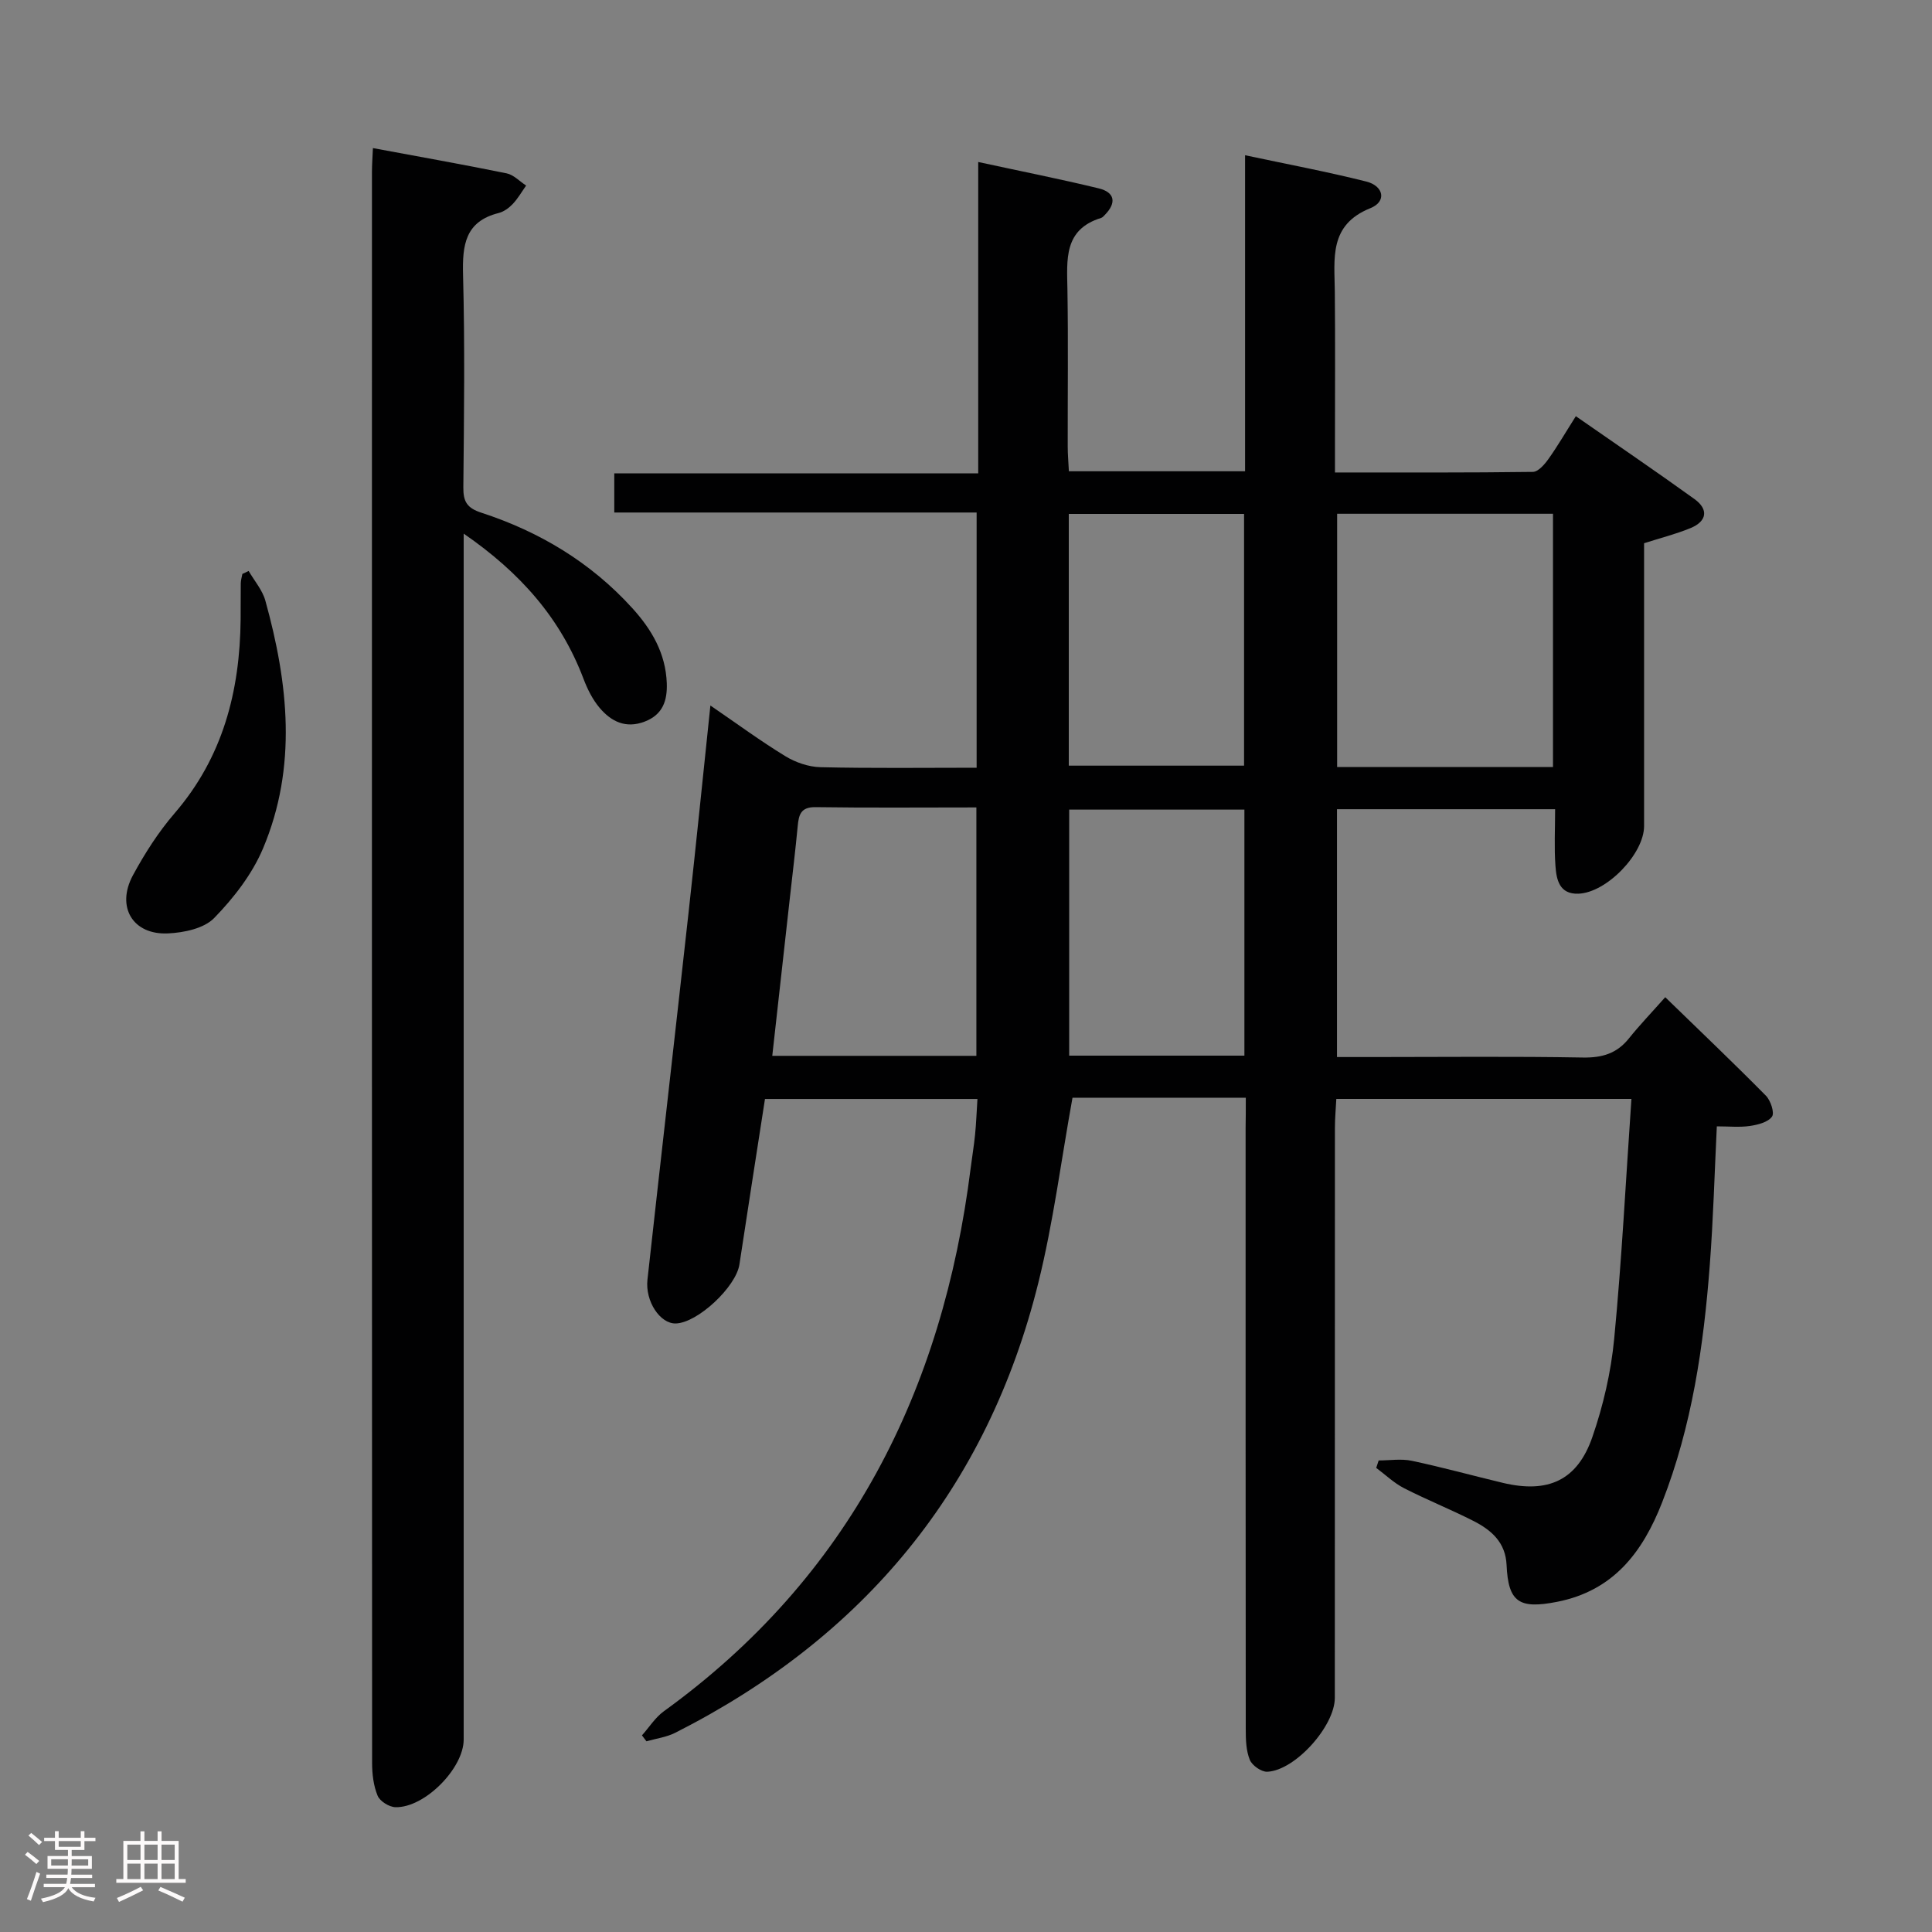 <svg enable-background="new 0 0 400 400" viewBox="0 0 400 400" xmlns="http://www.w3.org/2000/svg"><rect x="0" y="0" width="400" height="400" fill="#808080" stroke="none"/><path d="m5.17 384 .55-.58c.85.61 1.65 1.24 2.4 1.87l-.59.64c-.83-.73-1.62-1.38-2.36-1.93m1.22 9.53-.82-.34c.71-1.76 1.37-3.64 1.98-5.63.24.13.5.25.76.36-.6 1.67-1.24 3.54-1.92 5.61m-.5-13.5.57-.54c.56.44 1.31 1.06 2.26 1.87l-.64.64c-.68-.66-1.41-1.32-2.19-1.97m3.25.46h2.24v-1.36h.77v1.36h4.57v-1.36h.76v1.36h2.28v.69h-2.28v1.84h-2.64v1.26h4.18v2.64h-4.21c0 .45-.02.86-.05 1.21h4.32v.69h-4.38c-.04.34-.1.75-.19 1.22h5.15v.69h-4.82c.87 1.19 2.51 1.92 4.93 2.19-.17.31-.3.57-.37.76-2.77-.49-4.52-1.41-5.26-2.76-.56 1.26-2.3 2.23-5.24 2.9-.12-.24-.26-.48-.43-.72 2.73-.55 4.38-1.34 4.96-2.38h-4.38v-.69h4.65c.1-.38.17-.79.21-1.22h-4.32v-.69h4.4c.03-.34.05-.75.05-1.21h-4.2v-2.64h4.23v-1.26h-2.69v-1.84h-2.24zm1.46 4.46v1.29h3.45c.01-.4.02-.57.01-.53v-.32-.45h-3.46zm1.55-2.59h4.57v-1.19h-4.57zm6.11 2.59h-3.42v.77c-.02.19-.01.37-.02.53h3.44z" fill="#fcfafa"/><path d="m32.63 379.16h.82v1.98h3.54v7.89h1.46v.78h-14.37v-.78h1.46v-7.89h3.54v-1.98h.82v1.98h2.73zm-3.49 11.48.5.73c-1.61.82-3.28 1.63-5 2.41-.13-.27-.28-.55-.44-.82 1.75-.72 3.4-1.49 4.94-2.32m-2.78-5.55h2.73v-3.18h-2.73zm0 3.95h2.73v-3.2h-2.73zm3.54-3.95h2.73v-3.18h-2.73zm0 3.95h2.73v-3.2h-2.73zm7.89 4.68c-1.84-.92-3.51-1.7-5.02-2.32l.45-.73c1.89.8 3.57 1.55 5.04 2.23zm-1.62-11.81h-2.73v3.18h2.73zm-2.73 7.13h2.73v-3.2h-2.73z" fill="#fcfafa"/><g fill="#010102"><path d="m257.93 227.27c-12.65 0-24.44 0-35.88 0-2.35 12.95-3.97 25.81-7.07 38.3-10.57 42.6-36.13 73.4-75.15 93.17-1.83.93-3.98 1.2-5.99 1.78-.31-.41-.62-.82-.93-1.23 1.5-1.68 2.75-3.7 4.53-4.99 38.41-27.78 57.74-66.3 63.53-112.49.29-2.31.68-4.6.91-6.91.23-2.29.31-4.6.49-7.37-14.59 0-29.1 0-43.99 0-1.76 11.38-3.56 22.81-5.29 34.26-.7 4.64-8.64 12.09-13.17 12.22-3.23.09-6.37-4.56-5.87-9.08 2.81-25.43 5.73-50.84 8.54-76.27 1.53-13.87 2.93-27.75 4.49-42.59 5.5 3.76 10.36 7.34 15.5 10.48 2.12 1.3 4.82 2.23 7.29 2.29 10.65.25 21.31.11 32.33.11 0-17.7 0-35.09 0-52.84-25.09 0-49.88 0-75.02 0 0-2.74 0-5.14 0-8.11h75.35c0-21.61 0-42.67 0-64.46 8.87 1.92 16.95 3.52 24.95 5.46 3.36.82 3.72 3 1.26 5.5-.23.24-.48.53-.77.62-7.78 2.4-7.07 8.64-6.97 14.84.18 10.83.04 21.67.06 32.5 0 1.62.15 3.24.24 5.11h36.48c0-21.69 0-43.12 0-65.43 8.77 1.87 17 3.41 25.11 5.45 3.56.9 4.29 4.12.83 5.51-8.65 3.48-7.42 10.46-7.36 17.33.1 10.5.03 21 .03 31.5v5.89c14.07 0 27.52.06 40.97-.12 1.09-.01 2.41-1.52 3.2-2.63 1.92-2.69 3.58-5.56 5.7-8.9 8.36 5.82 16.55 11.38 24.57 17.16 2.95 2.13 2.58 4.59-.79 5.99-3.04 1.26-6.26 2.06-9.65 3.15v58.55c0 5.76-7.75 13.8-13.6 14.01-3.95.14-4.55-2.92-4.75-5.75-.28-3.78-.07-7.6-.07-11.74-15.22 0-29.98 0-45.16 0v51.31h7.9c14.33 0 28.67-.16 43 .1 4.02.07 7.05-.84 9.55-3.97 2.18-2.72 4.6-5.24 7.51-8.52 7.43 7.22 14.24 13.7 20.84 20.39.99 1 1.83 3.56 1.26 4.34-.83 1.16-2.94 1.69-4.58 1.93-2.12.31-4.31.08-6.84.08-.47 9.61-.73 19.19-1.46 28.74-1.27 16.77-3.69 33.33-9.87 49.13-4.02 10.29-10.07 18.28-21.74 20.57-7.84 1.54-10.12.11-10.46-7.64-.21-4.66-3.15-7.21-6.81-9.08-4.74-2.41-9.69-4.39-14.42-6.81-2.09-1.07-3.85-2.78-5.76-4.2.17-.51.34-1.03.51-1.54 2.29 0 4.66-.39 6.85.07 6.33 1.34 12.57 3.07 18.86 4.57 9.34 2.23 15.42-.49 18.53-9.48 2.26-6.53 3.86-13.47 4.52-20.34 1.57-16.35 2.4-32.77 3.57-49.67-21.01 0-40.74 0-61.1 0-.09 1.87-.29 3.94-.29 6.02-.02 39.33-.01 78.66-.02 117.99 0 5.83-8.19 15.02-13.97 15.29-1.22.06-3.15-1.29-3.63-2.46-.78-1.91-.84-4.2-.84-6.32-.04-41.5-.03-83-.03-124.5.04-1.99.04-3.94.04-6.27zm63.6-68.47c0-17.8 0-35.13 0-52.43-15.13 0-29.85 0-44.69 0v52.43zm-161.64 59.8h42.26c0-17.17 0-34.15 0-51.43-11.39 0-22.35.1-33.31-.06-3.11-.04-3.47 1.64-3.69 4-.47 4.95-1.07 9.88-1.62 14.82-1.19 10.7-2.38 21.39-3.64 32.67zm61.39-60.08h36.29c0-17.65 0-34.89 0-52.12-12.28 0-24.18 0-36.29 0zm36.36 60.04c0-17.35 0-34.1 0-50.94-12.31 0-24.32 0-36.28 0v50.94z"/><path d="m77.21 30.66c9.46 1.76 18.6 3.38 27.68 5.23 1.46.3 2.7 1.66 4.04 2.53-.91 1.28-1.7 2.68-2.77 3.81-.78.82-1.84 1.6-2.91 1.87-6.97 1.75-7.54 6.65-7.38 12.82.39 14.65.2 29.33.06 43.99-.03 2.93.75 4.27 3.73 5.24 12.05 3.93 22.66 10.29 31.26 19.77 4.03 4.44 6.9 9.36 7.13 15.52.13 3.6-.81 6.52-4.58 7.96-3.91 1.5-6.93-.02-9.31-2.83-1.47-1.73-2.55-3.91-3.36-6.05-4.71-12.43-12.99-21.9-24.8-30.04v6.21 243.47c0 5.95-8.07 14.15-14.12 14-1.3-.03-3.23-1.23-3.7-2.38-.86-2.08-1.14-4.51-1.14-6.8-.05-109.8-.04-219.62-.03-329.44 0-1.47.12-2.94.2-4.88z"/><path d="m51.48 118.21c1.18 2.04 2.85 3.95 3.46 6.15 4.75 17.12 6.64 34.41-.48 51.29-2.24 5.32-6.06 10.25-10.12 14.42-2.1 2.16-6.26 3.03-9.55 3.18-7.3.35-10.8-5.49-7.27-12.03 2.44-4.51 5.27-8.94 8.61-12.82 10.02-11.61 13.54-25.28 13.69-40.16.03-2.49-.01-4.99.03-7.48.01-.64.21-1.28.33-1.93.44-.21.87-.42 1.3-.62z"/></g></svg>